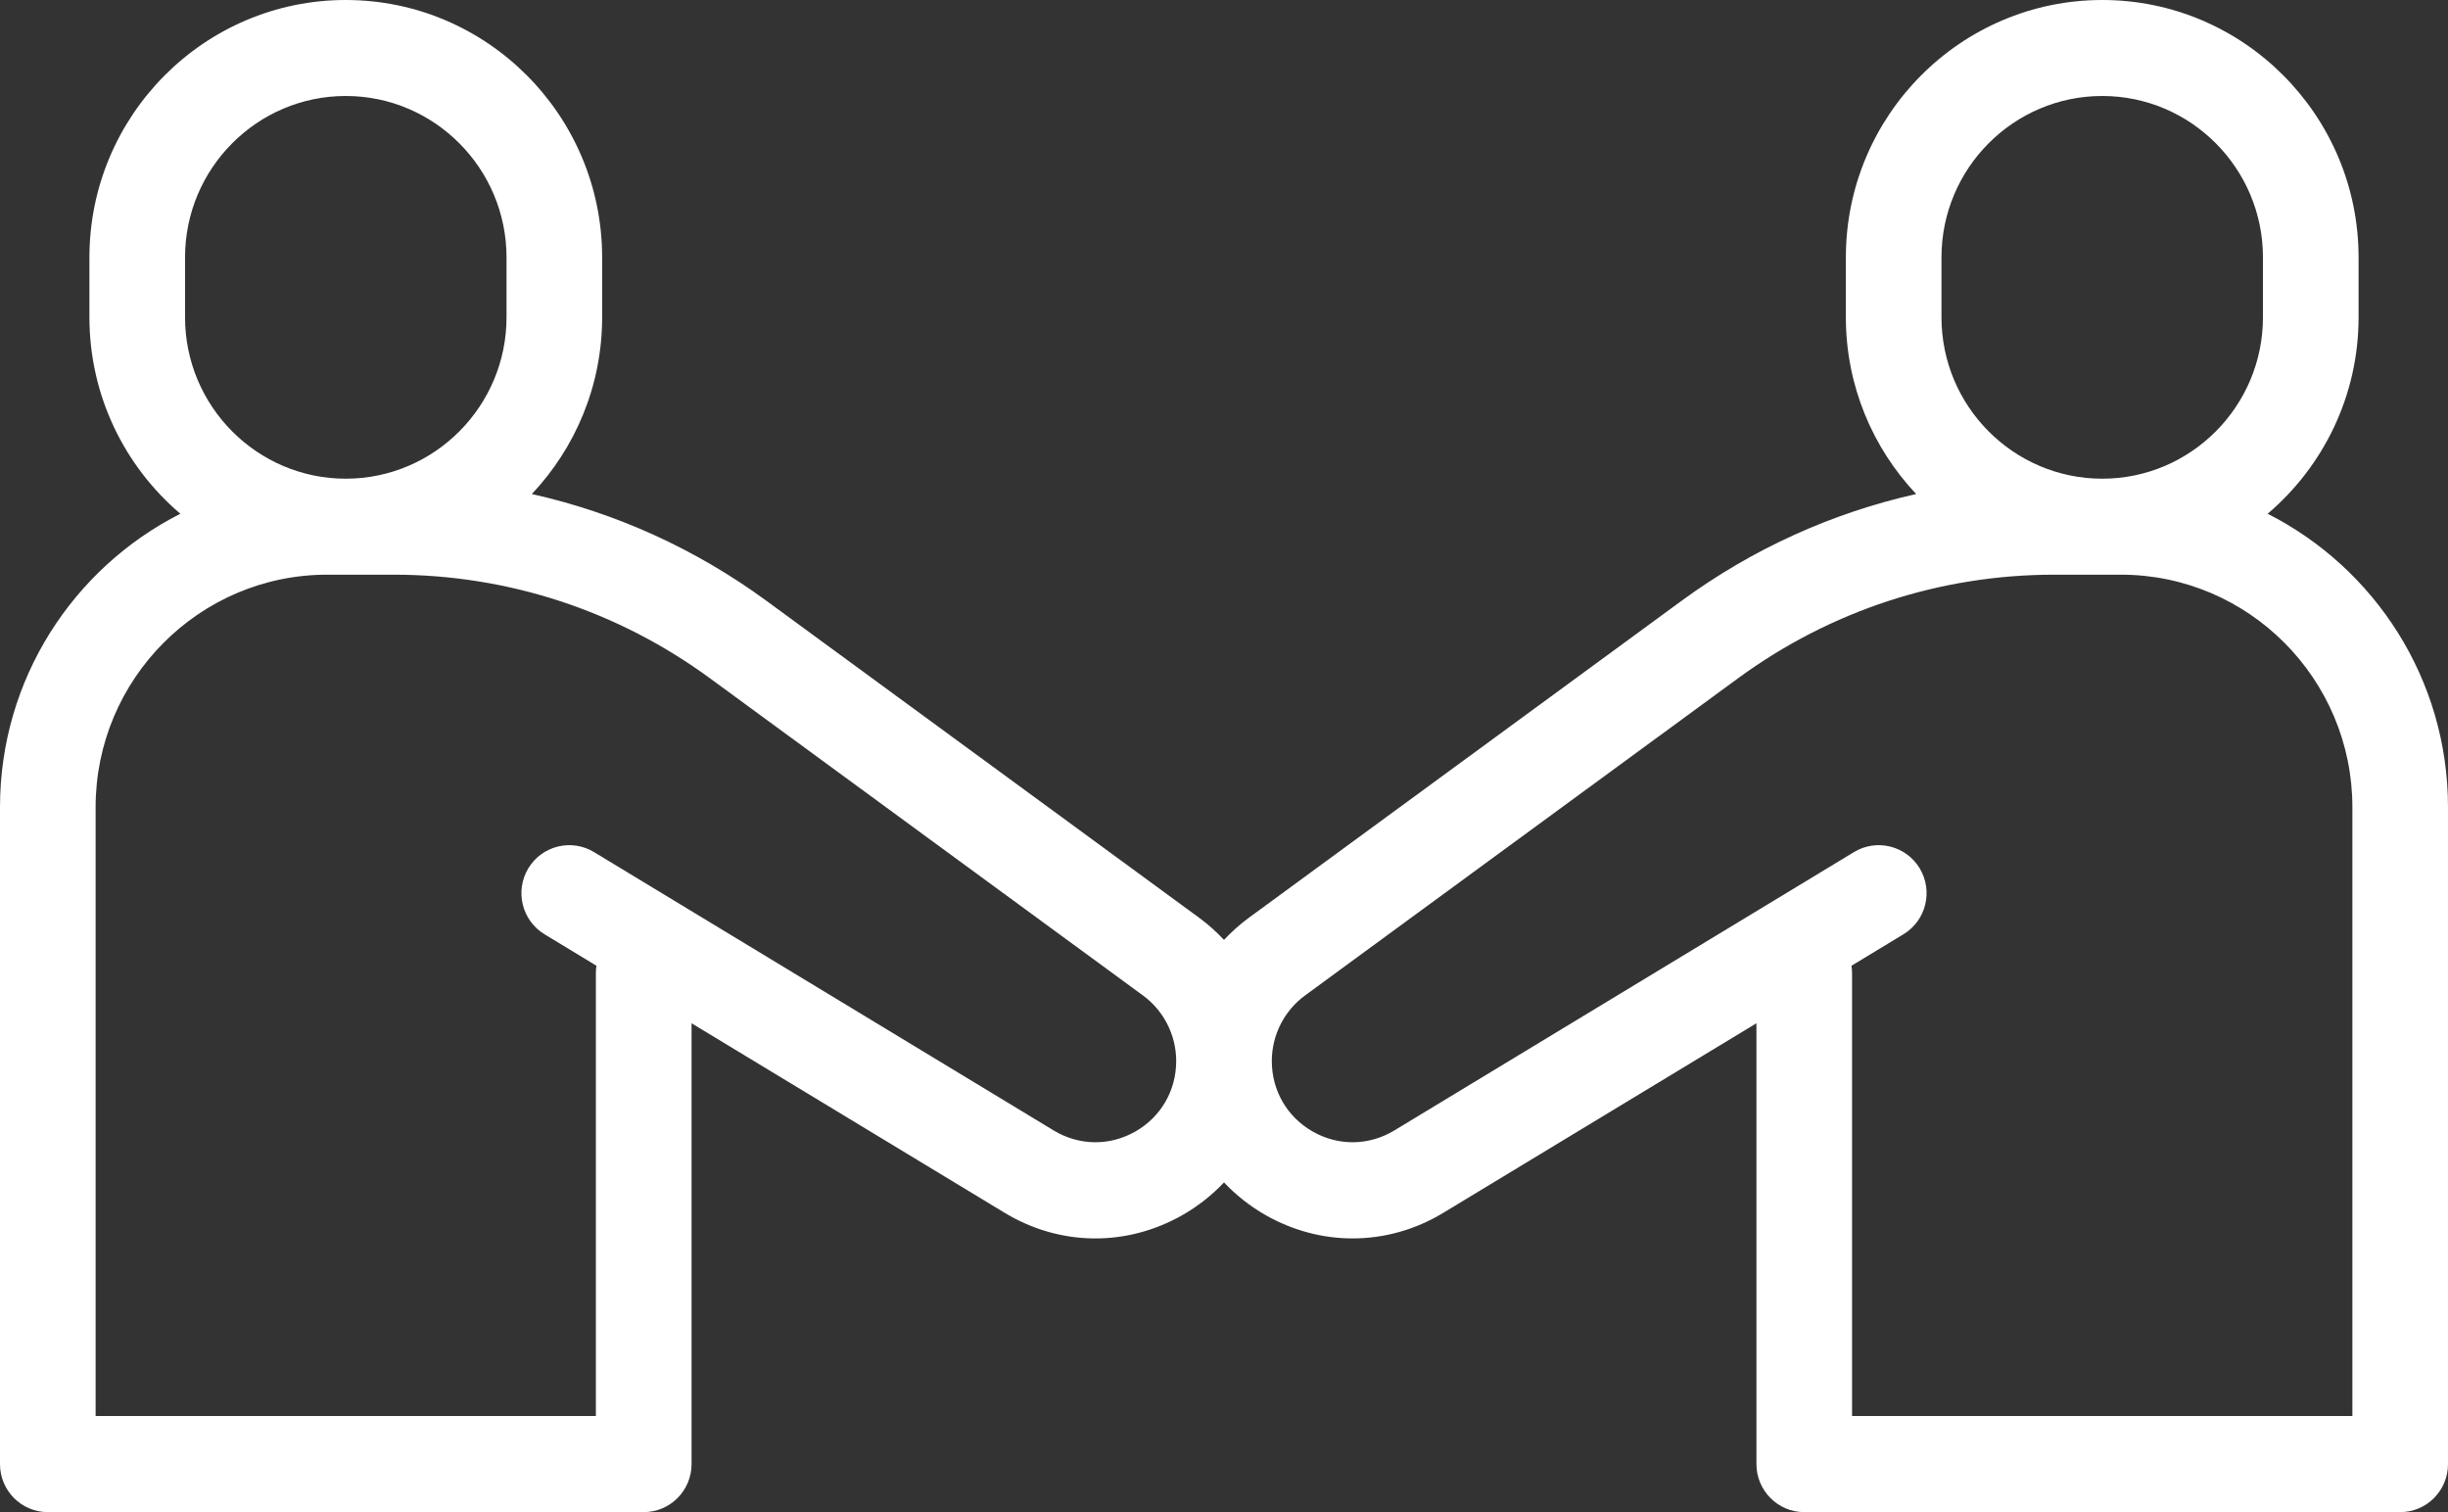 <svg width="34" height="21" viewBox="0 0 34 21" fill="none" xmlns="http://www.w3.org/2000/svg">
<rect x="0" y="0" width="34" height="21" fill="#333333" stroke="none"/>
<path d="M33.336 13.042C33.703 13.042 34 12.744 34 12.376V11.21C34 9.43 32.979 7.886 31.495 7.135C32.267 6.478 32.758 5.499 32.758 4.406V3.575C32.758 1.604 31.161 0 29.198 0C27.234 0 25.637 1.604 25.637 3.575V4.406C25.637 5.356 26.009 6.22 26.613 6.861C25.445 7.123 24.341 7.622 23.355 8.344L17.342 12.748C17.218 12.839 17.104 12.942 17 13.053C16.896 12.942 16.782 12.839 16.658 12.748L10.645 8.344C9.659 7.622 8.555 7.123 7.387 6.861C7.991 6.22 8.363 5.356 8.363 4.406V3.575C8.363 1.604 6.766 0 4.802 0C2.839 0 1.242 1.604 1.242 3.575V4.406C1.242 5.499 1.733 6.478 2.505 7.135C1.021 7.886 0 9.43 0 11.21V20.333C0 20.701 0.297 21 0.664 21H8.941C9.307 21 9.605 20.701 9.605 20.333V14.211L13.95 16.841C14.716 17.306 15.639 17.319 16.419 16.877C16.639 16.752 16.833 16.598 17 16.421C17.167 16.598 17.361 16.752 17.581 16.877C17.96 17.092 18.374 17.199 18.786 17.199C19.222 17.199 19.657 17.08 20.05 16.841L24.395 14.211V20.333C24.395 20.701 24.693 21 25.059 21H33.336C33.703 21 34 20.701 34 20.333L34 12.376C34 12.007 33.703 11.709 33.336 11.709C32.969 11.709 32.672 12.007 32.672 12.376L32.672 19.666H25.723V13.514C25.723 13.479 25.72 13.445 25.715 13.412L26.437 12.975C26.751 12.785 26.852 12.375 26.663 12.06C26.473 11.745 26.065 11.643 25.751 11.833L19.365 15.7C19.014 15.912 18.591 15.918 18.234 15.716C17.877 15.513 17.664 15.147 17.664 14.735C17.664 14.377 17.836 14.037 18.125 13.825L24.138 9.421C25.424 8.479 26.945 7.981 28.537 7.981H29.456C31.229 7.981 32.672 9.429 32.672 11.21V12.376C32.672 12.744 32.969 13.042 33.336 13.042ZM2.57 3.575C2.57 2.339 3.571 1.333 4.802 1.333C6.033 1.333 7.035 2.339 7.035 3.575V4.406C7.035 5.642 6.033 6.648 4.802 6.648C3.571 6.648 2.57 5.642 2.57 4.406V3.575ZM15.766 15.716C15.409 15.918 14.986 15.912 14.635 15.7L8.249 11.833C7.935 11.643 7.527 11.745 7.337 12.06C7.148 12.375 7.249 12.785 7.563 12.975L8.284 13.412C8.279 13.445 8.276 13.479 8.276 13.514V19.666H1.328V11.21C1.328 9.43 2.771 7.981 4.544 7.981H5.463C7.055 7.981 8.576 8.479 9.862 9.421L15.875 13.825C16.164 14.037 16.336 14.377 16.336 14.735C16.336 15.147 16.123 15.513 15.766 15.716ZM31.43 4.406C31.43 5.642 30.429 6.648 29.198 6.648C27.966 6.648 26.965 5.642 26.965 4.406V3.575C26.965 2.339 27.966 1.333 29.198 1.333C30.429 1.333 31.43 2.339 31.43 3.575V4.406Z" fill="white"/>
</svg>
